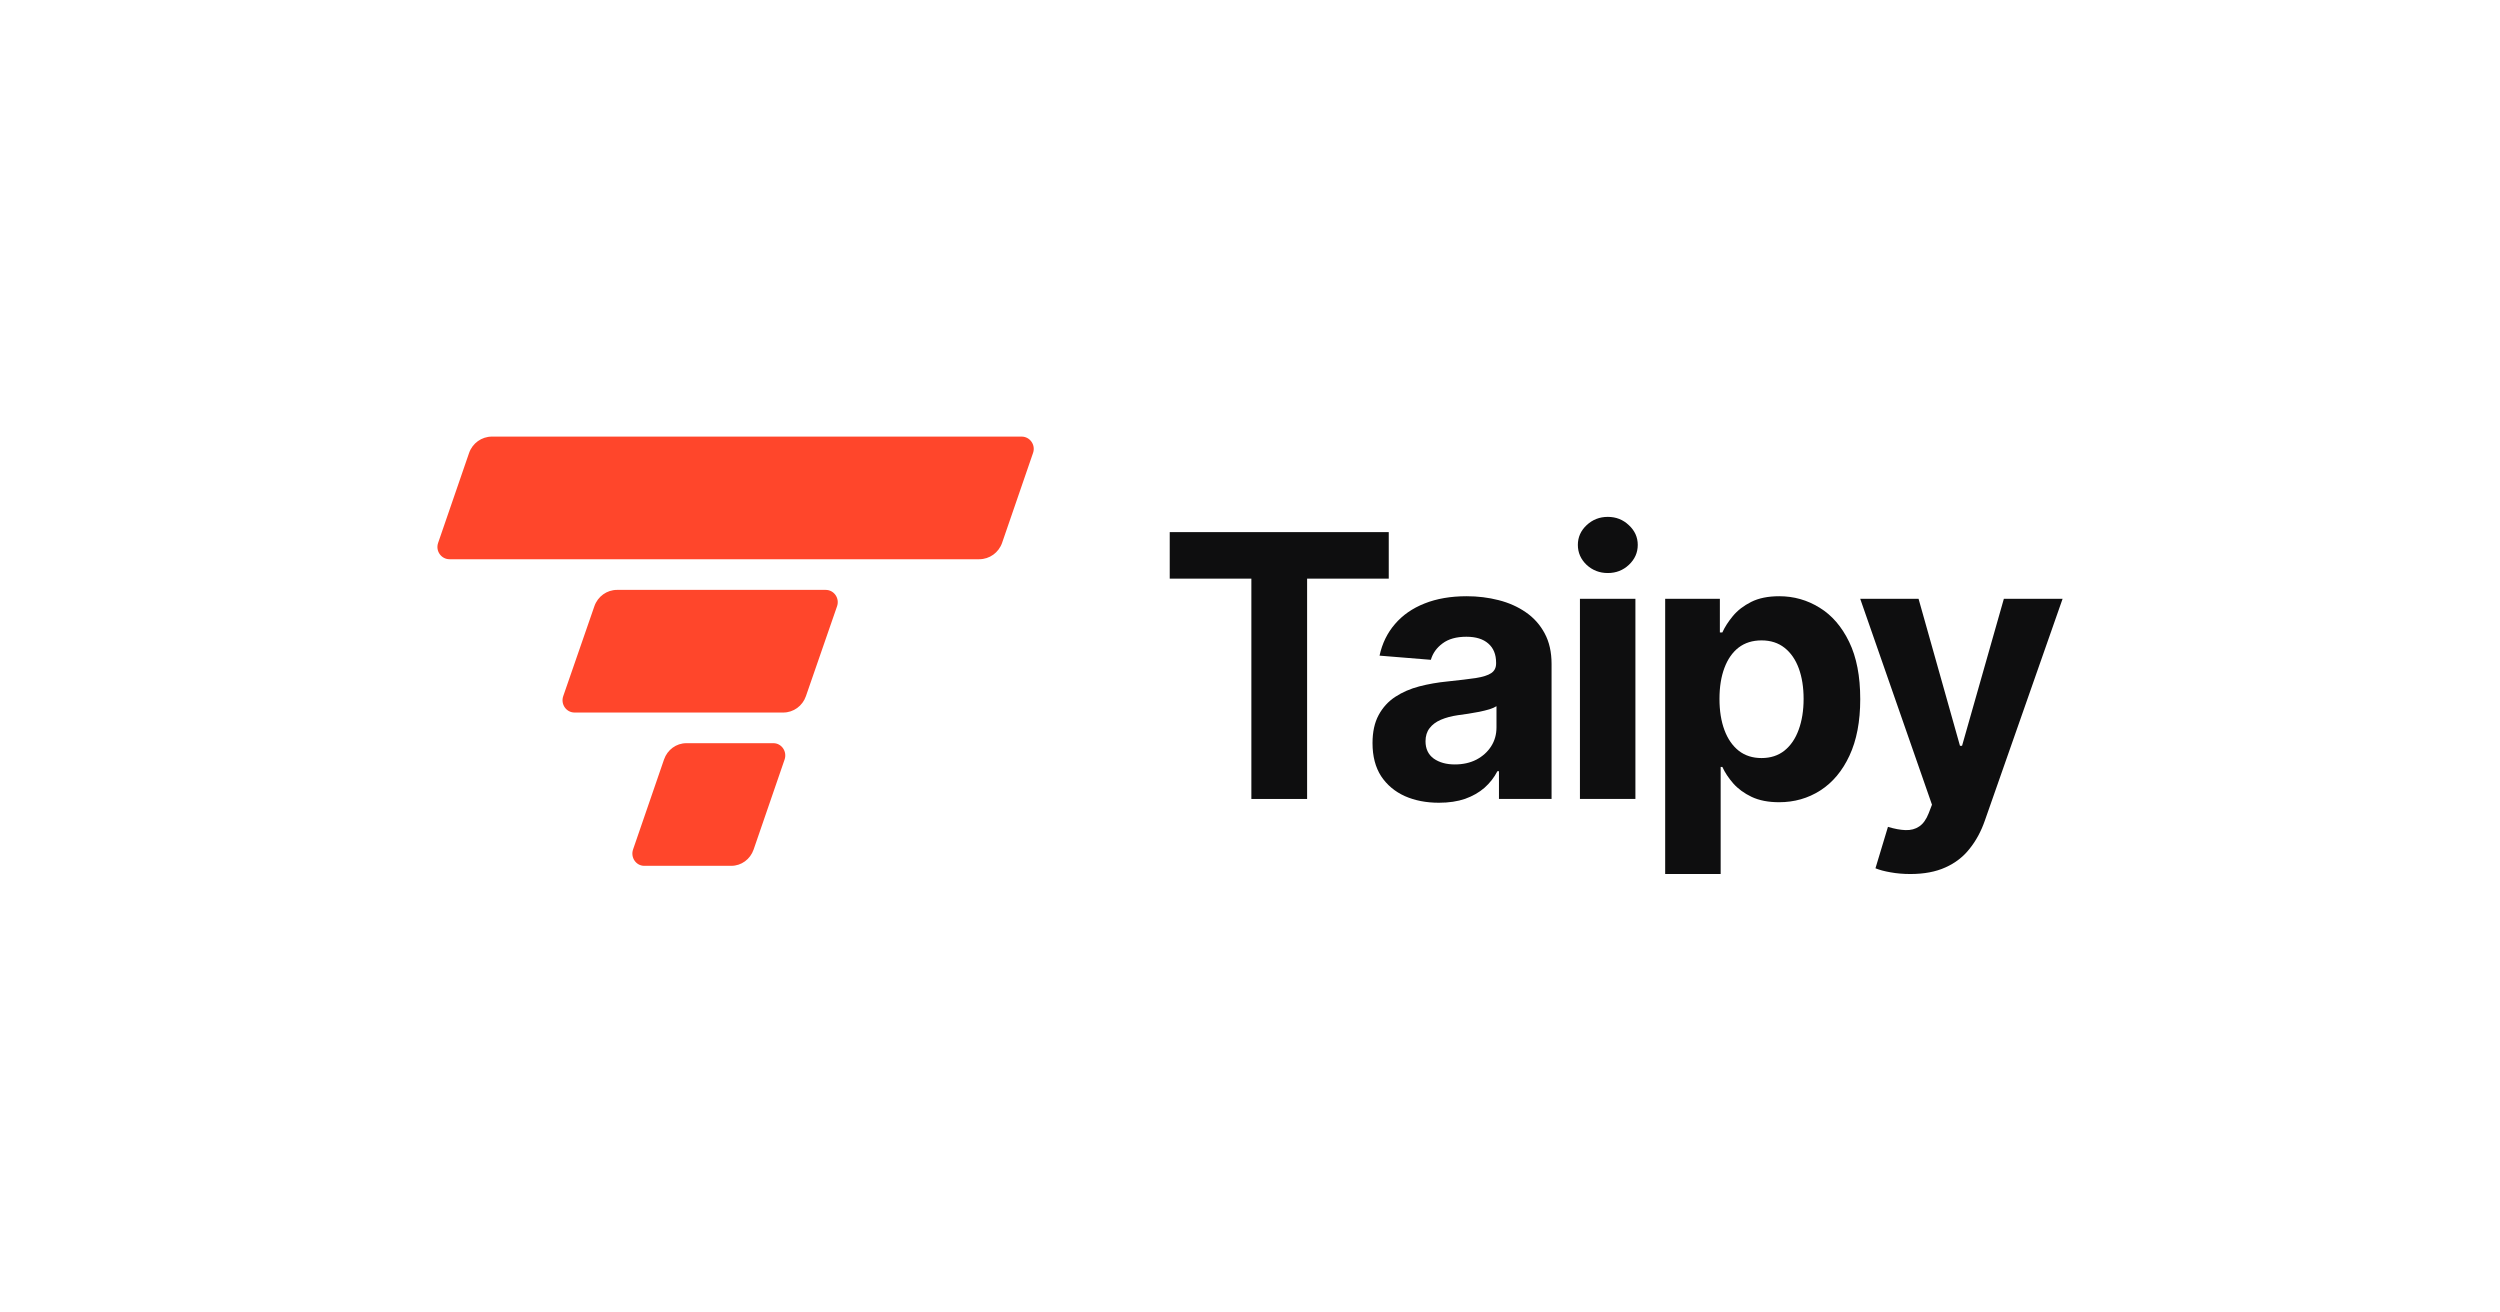 <svg width="1526" height="801" viewBox="0 0 1526 801" fill="none" xmlns="http://www.w3.org/2000/svg">
<path d="M714 353.199V324.805H847.693V353.199H797.856V487.689H763.837V353.199H714Z" fill="#0E0E0F"/>
<path d="M878.323 489.995C870.533 489.995 863.592 488.643 857.498 485.939C851.404 483.182 846.582 479.126 843.032 473.771C839.535 468.362 837.786 461.629 837.786 453.569C837.786 446.782 839.031 441.083 841.522 436.47C844.012 431.857 847.403 428.145 851.696 425.335C855.988 422.525 860.863 420.404 866.321 418.972C871.832 417.541 877.608 416.533 883.648 415.95C890.749 415.208 896.472 414.519 900.817 413.882C905.162 413.193 908.315 412.186 910.276 410.86C912.236 409.535 913.217 407.573 913.217 404.975V404.497C913.217 399.46 911.627 395.563 908.447 392.806C905.321 390.049 900.87 388.67 895.094 388.67C889 388.67 884.152 390.022 880.548 392.727C876.945 395.378 874.561 398.718 873.395 402.748L842.078 400.203C843.668 392.78 846.794 386.364 851.457 380.956C856.12 375.494 862.135 371.306 869.5 368.389C876.919 365.42 885.503 363.936 895.253 363.936C902.036 363.936 908.527 364.731 914.727 366.322C920.98 367.912 926.517 370.378 931.339 373.718C936.214 377.059 940.056 381.353 942.864 386.603C945.673 391.799 947.077 398.029 947.077 405.293V487.689H914.965V470.748H914.011C912.051 474.566 909.428 477.933 906.142 480.849C902.857 483.712 898.909 485.966 894.299 487.609C889.689 489.2 884.364 489.995 878.323 489.995ZM888.02 466.613C893.001 466.613 897.399 465.632 901.214 463.67C905.03 461.655 908.024 458.951 910.196 455.558C912.369 452.164 913.455 448.32 913.455 444.025V431.061C912.395 431.751 910.938 432.387 909.083 432.97C907.282 433.5 905.242 434.004 902.963 434.481C900.685 434.906 898.406 435.303 896.127 435.674C893.849 435.993 891.782 436.284 889.928 436.549C885.953 437.132 882.483 438.06 879.515 439.333C876.548 440.605 874.243 442.329 872.6 444.503C870.957 446.623 870.136 449.275 870.136 452.456C870.136 457.069 871.805 460.595 875.144 463.034C878.535 465.42 882.827 466.613 888.02 466.613Z" fill="#0E0E0F"/>
<path d="M964.393 487.689V365.526H998.254V487.689H964.393ZM981.403 349.779C976.369 349.779 972.05 348.109 968.447 344.768C964.897 341.375 963.122 337.319 963.122 332.6C963.122 327.934 964.897 323.931 968.447 320.59C972.05 317.197 976.369 315.5 981.403 315.5C986.437 315.5 990.729 317.197 994.28 320.59C997.883 323.931 999.684 327.934 999.684 332.6C999.684 337.319 997.883 341.375 994.28 344.768C990.729 348.109 986.437 349.779 981.403 349.779Z" fill="#0E0E0F"/>
<path d="M1016.42 533.5V365.526H1049.81V386.046H1051.32C1052.8 382.758 1054.95 379.418 1057.76 376.025C1060.62 372.578 1064.33 369.715 1068.88 367.435C1073.49 365.102 1079.22 363.936 1086.05 363.936C1094.96 363.936 1103.17 366.269 1110.69 370.935C1118.22 375.547 1124.23 382.52 1128.74 391.852C1133.24 401.131 1135.49 412.769 1135.49 426.767C1135.49 440.393 1133.29 451.899 1128.9 461.284C1124.55 470.616 1118.62 477.694 1111.09 482.519C1103.62 487.291 1095.25 489.677 1085.97 489.677C1079.4 489.677 1073.81 488.59 1069.2 486.416C1064.65 484.243 1060.91 481.512 1058 478.225C1055.08 474.884 1052.86 471.517 1051.32 468.124H1050.29V533.5H1016.42ZM1049.57 426.608C1049.57 433.872 1050.58 440.208 1052.59 445.616C1054.6 451.024 1057.52 455.24 1061.33 458.262C1065.15 461.231 1069.79 462.716 1075.24 462.716C1080.75 462.716 1085.42 461.204 1089.23 458.182C1093.05 455.107 1095.94 450.865 1097.9 445.457C1099.91 439.996 1100.92 433.713 1100.92 426.608C1100.92 419.556 1099.94 413.352 1097.98 407.997C1096.02 402.642 1093.13 398.453 1089.31 395.431C1085.5 392.408 1080.81 390.897 1075.24 390.897C1069.73 390.897 1065.07 392.355 1061.25 395.272C1057.49 398.188 1054.6 402.324 1052.59 407.679C1050.58 413.034 1049.57 419.344 1049.57 426.608Z" fill="#0E0E0F"/>
<path d="M1166.08 533.5C1161.79 533.5 1157.76 533.155 1154 532.466C1150.29 531.83 1147.22 531.008 1144.78 530.001L1152.41 504.709C1156.39 505.929 1159.96 506.591 1163.14 506.697C1166.37 506.803 1169.16 506.061 1171.49 504.47C1173.87 502.88 1175.81 500.176 1177.29 496.358L1179.28 491.188L1135.48 365.526H1171.09L1196.37 455.24H1197.64L1223.15 365.526H1259L1211.55 500.891C1209.27 507.466 1206.17 513.193 1202.25 518.071C1198.38 523.002 1193.48 526.793 1187.54 529.444C1181.61 532.148 1174.46 533.5 1166.08 533.5Z" fill="#0E0E0F"/>
<path d="M286.306 276.548C288.377 270.531 293.985 266.5 300.283 266.5H623.594C628.686 266.5 632.257 271.583 630.582 276.448L611.694 331.309C609.623 337.325 604.015 341.357 597.717 341.357H274.406C269.313 341.357 265.743 336.274 267.418 331.409L286.306 276.548Z" fill="#FF462B"/>
<path d="M362.803 370.051C364.874 364.07 370.411 360.072 376.621 360.072H504.03C509.089 360.072 512.627 365.183 510.94 370.054L491.928 424.95C489.857 430.931 484.321 434.929 478.11 434.929H350.701C345.642 434.929 342.104 429.818 343.791 424.947L362.803 370.051Z" fill="#FF462B"/>
<path d="M405.323 463.587C407.375 457.625 412.826 453.643 418.937 453.643H472.101C477.096 453.643 480.585 458.768 478.908 463.642L460.01 518.556C457.958 524.519 452.507 528.5 446.396 528.5H393.233C388.237 528.5 384.748 523.375 386.426 518.501L405.323 463.587Z" fill="#FF462B"/>
</svg>
